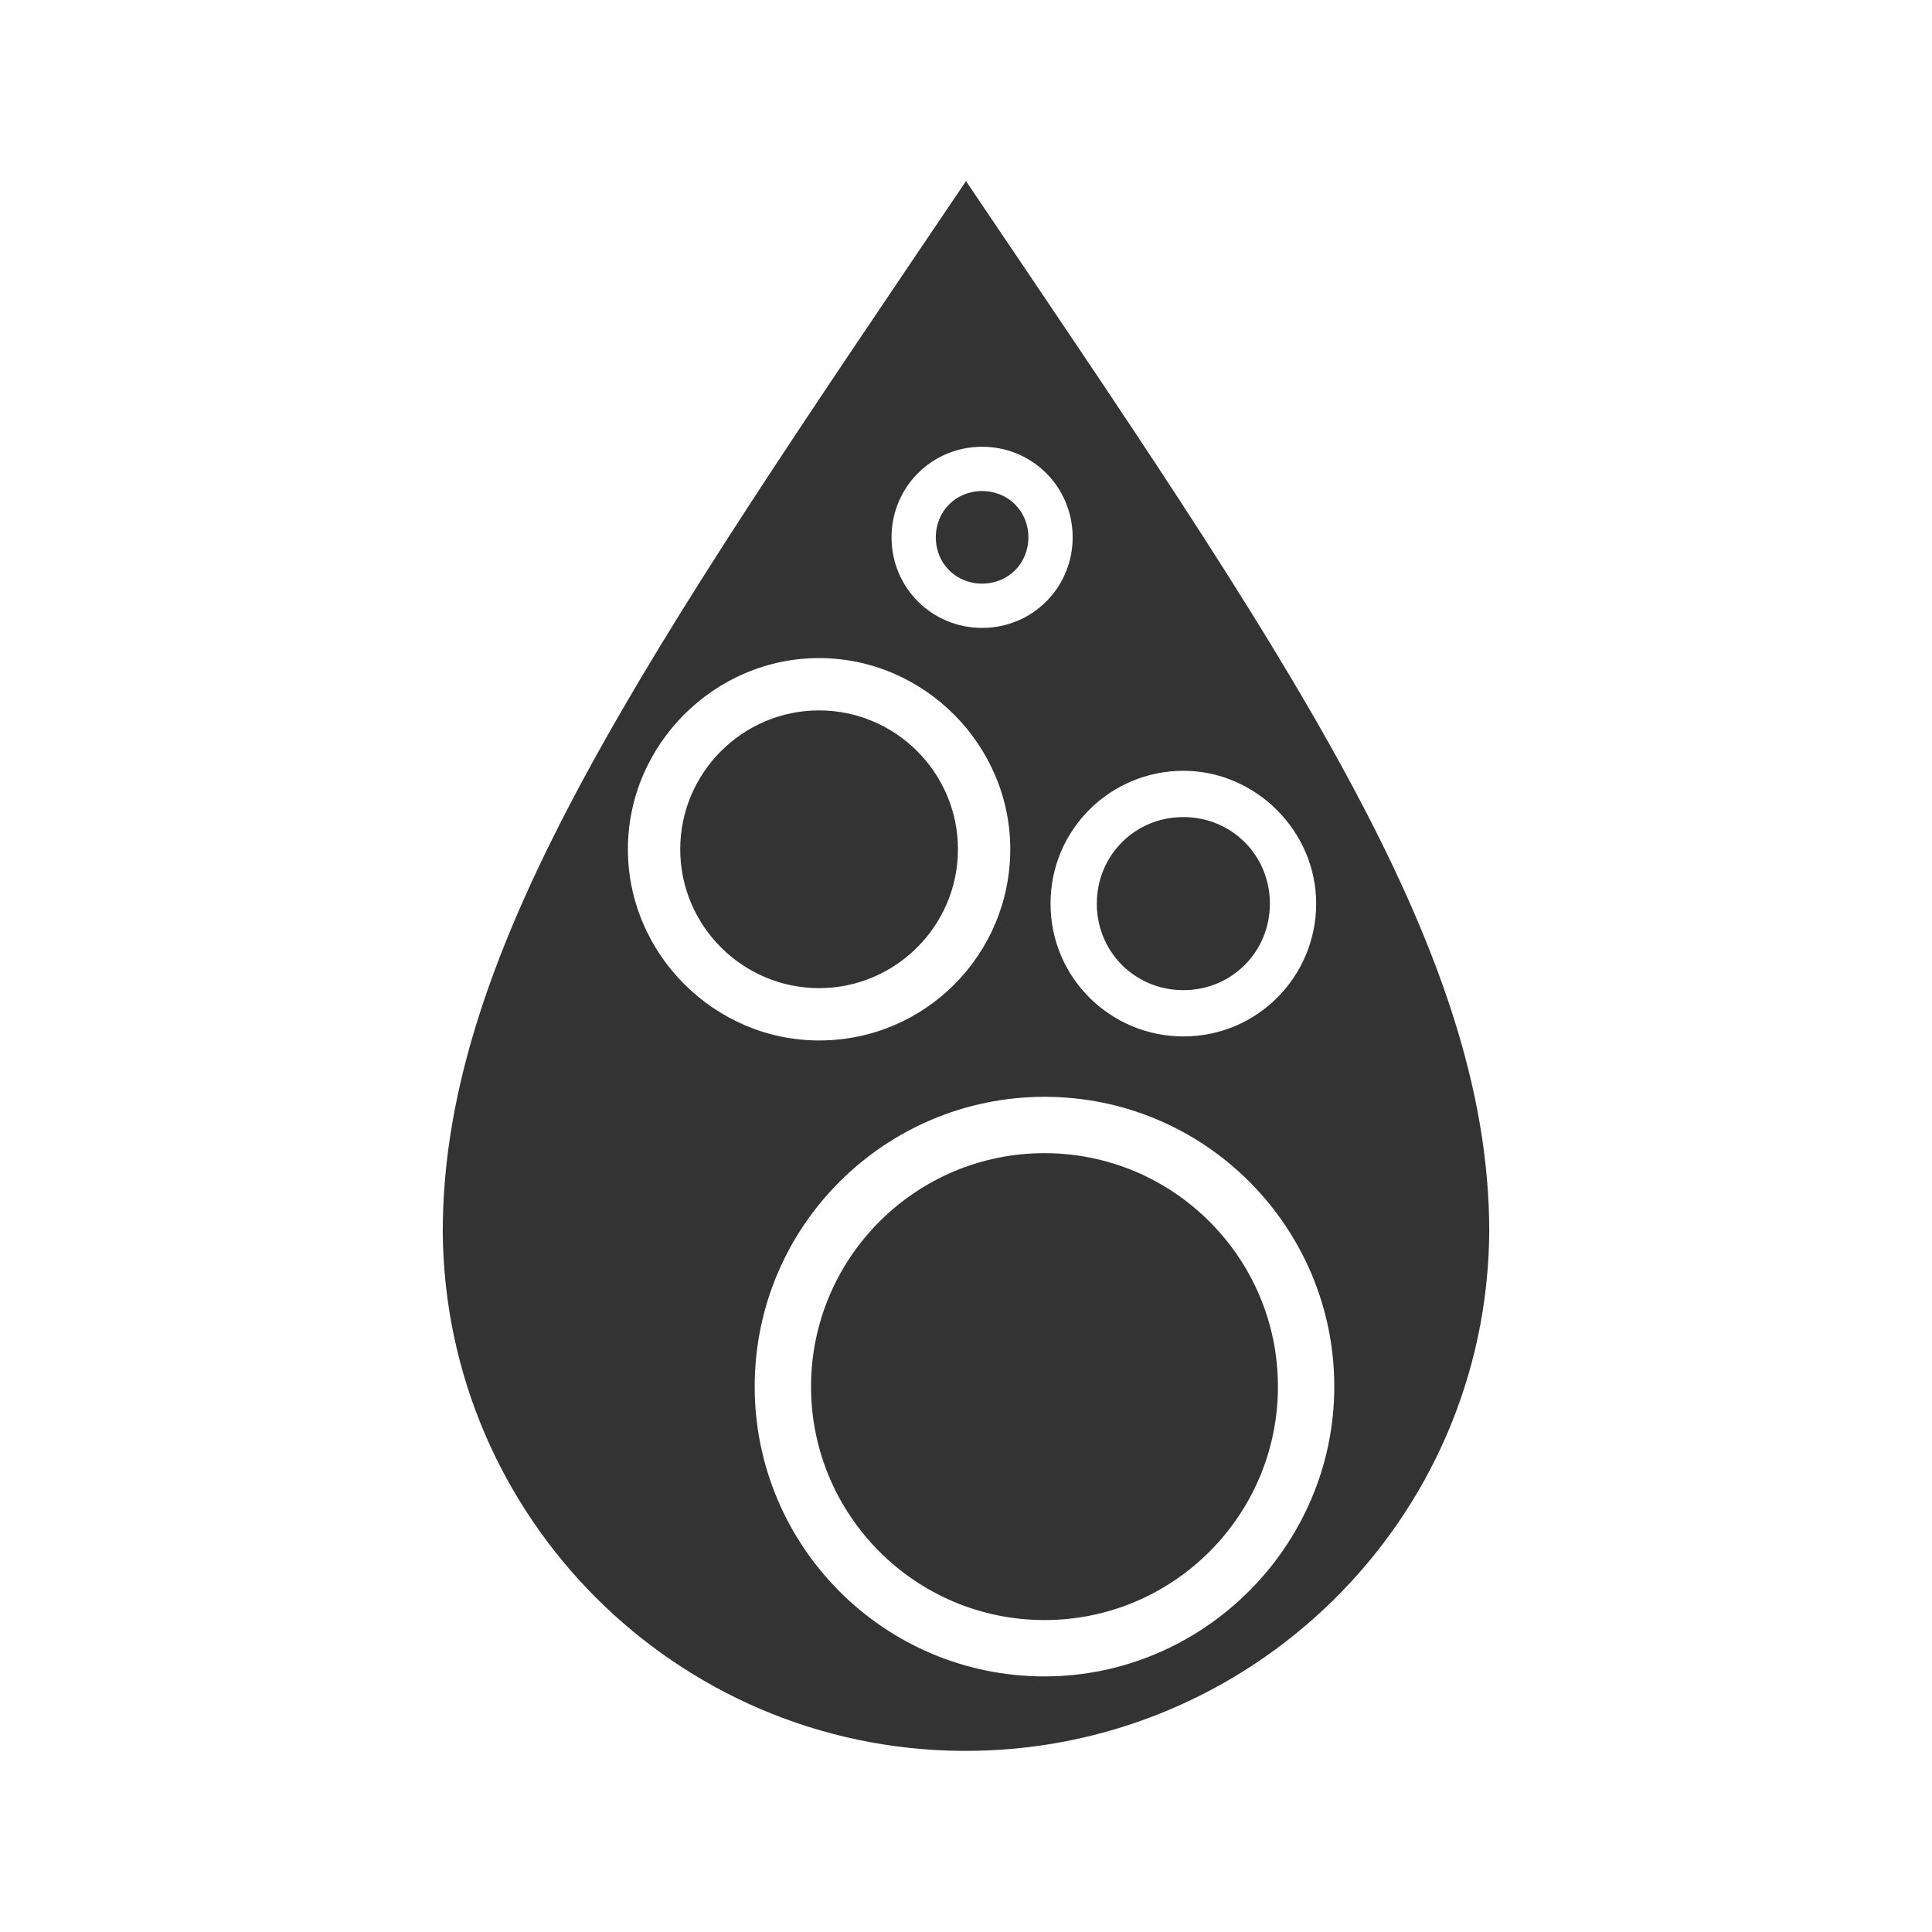 <?xml version="1.0" encoding="utf-8"?>
<!-- Generator: Adobe Illustrator 26.2.1, SVG Export Plug-In . SVG Version: 6.00 Build 0)  -->
<svg version="1.1" id="Laag_1" xmlns="http://www.w3.org/2000/svg" xmlns:xlink="http://www.w3.org/1999/xlink" x="0px" y="0px"
	 viewBox="0 0 96 96" style="enable-background:new 0 0 96 96;" xml:space="preserve">
<style type="text/css">
	.st0{fill-opacity:0;}
	.st1{fill:#333333;}
</style>
<rect x="13" y="8" class="st0" width="70" height="80"/>
<path class="st1" d="M46.5,26.7c0-1.3,1-2.3,2.3-2.3c1.3,0,2.3,1,2.3,2.3c0,1.3-1,2.3-2.3,2.3C47.5,29,46.5,28,46.5,26.7z
	 M58.8,49.2c2.4,0,4.3-1.9,4.3-4.3c0-2.4-1.9-4.3-4.3-4.3c-2.4,0-4.3,1.9-4.3,4.3c0,0,0,0,0,0C54.5,47.3,56.4,49.2,58.8,49.2z
	 M47.6,42.2c0-3.8-3.1-6.9-6.9-6.9c-3.8,0-6.9,3.1-6.9,6.9c0,3.8,3.1,6.9,6.9,6.9c0,0,0,0,0,0C44.5,49.1,47.6,46,47.6,42.2z
	 M51.9,57.3c-6.4,0-11.6,5.2-11.6,11.6c0,6.4,5.2,11.6,11.6,11.6s11.6-5.2,11.6-11.6c0,0,0,0,0,0C63.5,62.5,58.3,57.3,51.9,57.3z
	 M74,61.2C73.9,75.6,62.1,87.1,47.8,87C33.6,86.9,22.1,75.4,22,61.2C22,47,32.2,32.4,48,9C63.8,32.4,74,47,74,61.2z M52.2,44.9
	c0,3.7,3,6.6,6.6,6.6c3.7,0,6.6-3,6.6-6.6s-3-6.6-6.6-6.6c0,0,0,0,0,0C55.2,38.3,52.2,41.2,52.2,44.9z M44.3,26.7
	c0,2.5,2,4.5,4.5,4.5s4.5-2,4.5-4.5s-2-4.5-4.5-4.5c0,0,0,0,0,0C46.3,22.2,44.3,24.2,44.3,26.7z M40.7,51.7c5.3,0,9.5-4.3,9.5-9.5
	s-4.3-9.5-9.5-9.5s-9.5,4.3-9.5,9.5c0,0,0,0,0,0C31.2,47.4,35.5,51.7,40.7,51.7z M66.3,68.9c0-7.9-6.4-14.4-14.4-14.4
	c-7.9,0-14.4,6.4-14.4,14.4c0,7.9,6.4,14.4,14.4,14.4c0,0,0,0,0,0C59.8,83.3,66.3,76.8,66.3,68.9z"/>
</svg>
